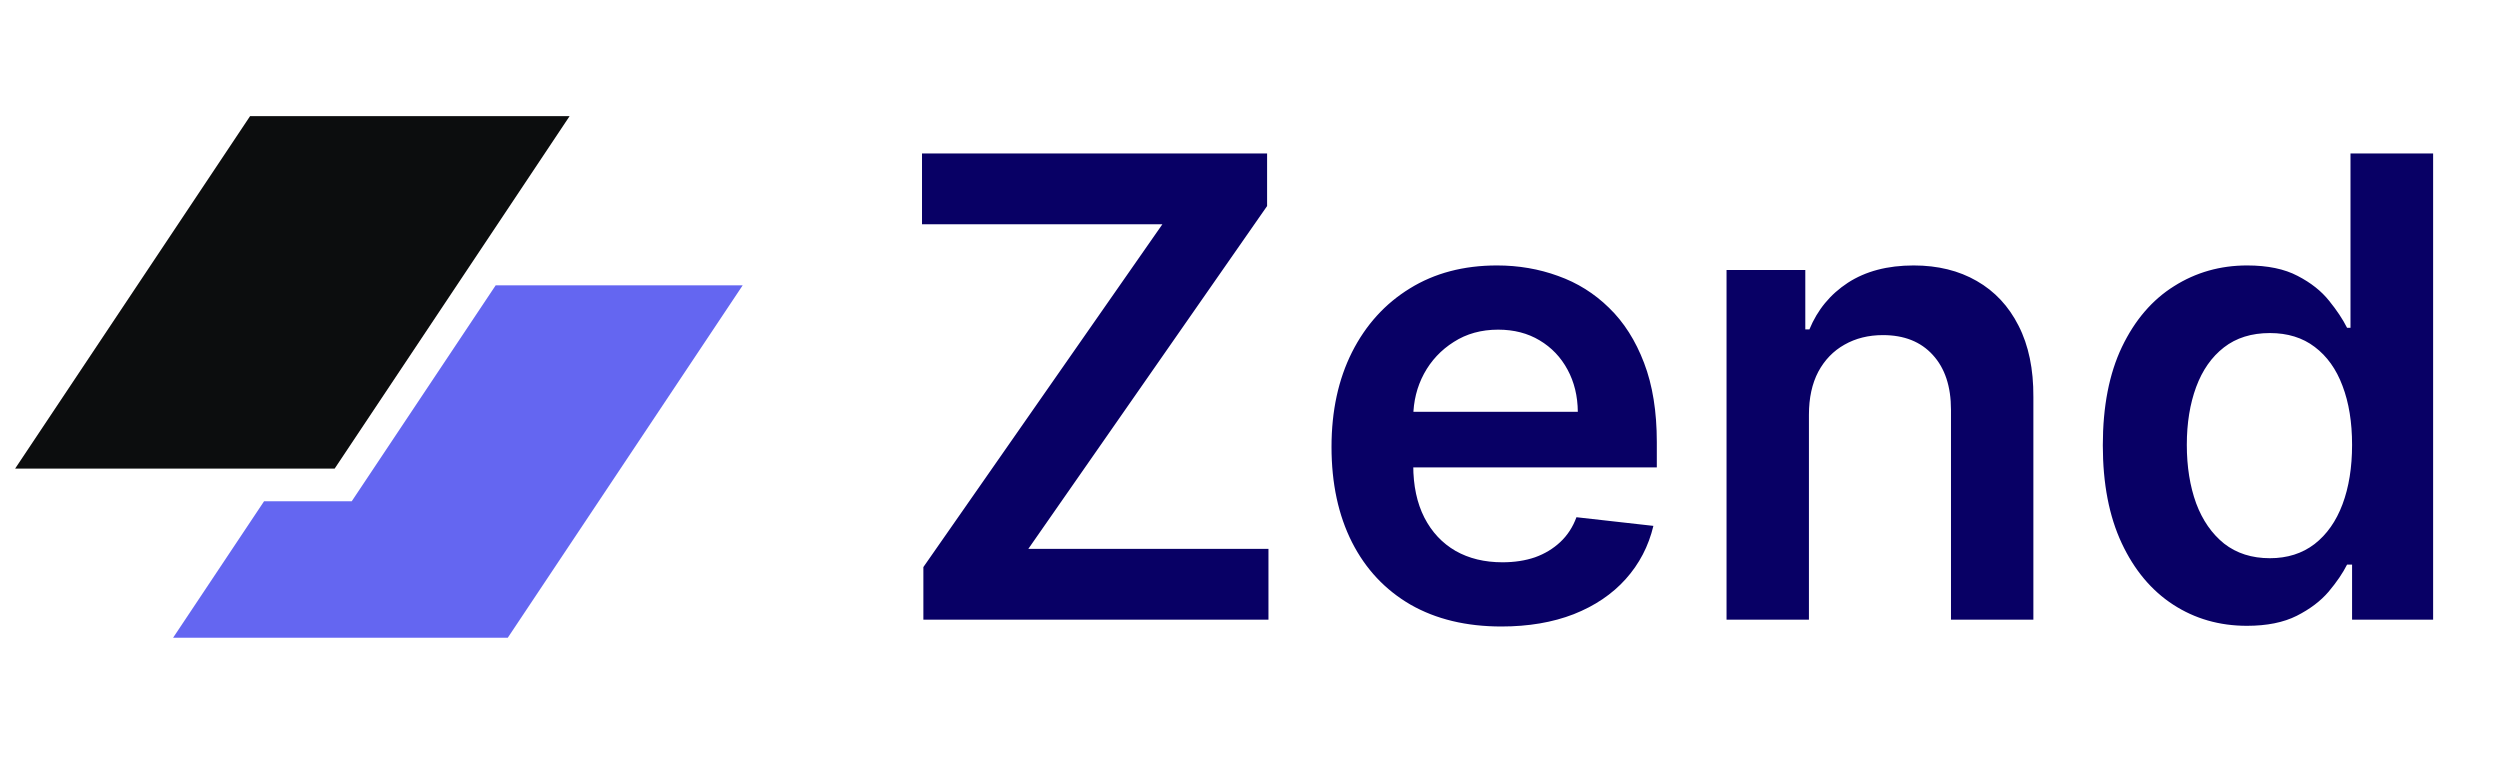 <svg width="117" height="36" viewBox="0 0 117 36" fill="none" xmlns="http://www.w3.org/2000/svg">
<path d="M11.703 5.436H26.657L15.663 21.929H0.709L11.703 5.436Z" fill="#0C0D0E"/>
<path d="M12.359 23.458L8.101 29.846H23.764L34.758 13.353H23.198L16.462 23.458H12.359Z" fill="#6466F1"/>
<path d="M43.214 29V26.539L54.4 10.495H43.15V7.182H59.3V9.643L48.125 25.687H59.364V29H43.214ZM70.263 29.32C68.622 29.32 67.205 28.979 66.012 28.297C64.826 27.608 63.913 26.635 63.274 25.378C62.635 24.114 62.315 22.626 62.315 20.914C62.315 19.231 62.635 17.754 63.274 16.482C63.92 15.204 64.823 14.21 65.98 13.499C67.138 12.782 68.498 12.423 70.06 12.423C71.069 12.423 72.021 12.587 72.915 12.913C73.817 13.233 74.613 13.73 75.302 14.405C75.998 15.079 76.545 15.939 76.942 16.983C77.34 18.02 77.539 19.256 77.539 20.69V21.873H64.126V19.273H73.842C73.835 18.535 73.675 17.878 73.363 17.303C73.05 16.72 72.614 16.262 72.053 15.928C71.499 15.595 70.852 15.428 70.114 15.428C69.325 15.428 68.633 15.619 68.036 16.003C67.44 16.379 66.975 16.876 66.641 17.494C66.314 18.105 66.147 18.776 66.14 19.508V21.777C66.14 22.729 66.314 23.546 66.662 24.227C67.01 24.902 67.496 25.421 68.121 25.783C68.746 26.138 69.478 26.315 70.316 26.315C70.877 26.315 71.385 26.237 71.84 26.081C72.294 25.918 72.688 25.68 73.022 25.367C73.356 25.055 73.608 24.668 73.778 24.206L77.379 24.611C77.152 25.562 76.719 26.393 76.08 27.104C75.448 27.807 74.638 28.354 73.651 28.744C72.663 29.128 71.534 29.32 70.263 29.32ZM84.658 19.412V29H80.802V12.636H84.488V15.417H84.68C85.056 14.501 85.656 13.773 86.48 13.233C87.311 12.693 88.337 12.423 89.559 12.423C90.688 12.423 91.672 12.665 92.51 13.148C93.355 13.631 94.008 14.33 94.47 15.246C94.939 16.163 95.17 17.274 95.162 18.581V29H91.306V19.178C91.306 18.084 91.022 17.228 90.454 16.61C89.893 15.992 89.115 15.683 88.121 15.683C87.446 15.683 86.846 15.832 86.32 16.131C85.802 16.422 85.393 16.845 85.095 17.398C84.804 17.952 84.658 18.624 84.658 19.412ZM105.155 29.288C103.87 29.288 102.719 28.957 101.704 28.297C100.688 27.636 99.885 26.678 99.296 25.421C98.707 24.163 98.412 22.636 98.412 20.84C98.412 19.021 98.71 17.487 99.307 16.237C99.91 14.98 100.724 14.032 101.746 13.393C102.769 12.746 103.909 12.423 105.166 12.423C106.125 12.423 106.913 12.587 107.531 12.913C108.149 13.233 108.639 13.62 109.001 14.075C109.364 14.522 109.644 14.945 109.843 15.342H110.003V7.182H113.87V29H110.077V26.422H109.843C109.644 26.82 109.356 27.242 108.98 27.69C108.604 28.13 108.106 28.506 107.489 28.819C106.871 29.131 106.093 29.288 105.155 29.288ZM106.231 26.124C107.048 26.124 107.744 25.903 108.319 25.463C108.895 25.016 109.332 24.394 109.63 23.599C109.928 22.803 110.077 21.876 110.077 20.818C110.077 19.76 109.928 18.84 109.63 18.059C109.339 17.278 108.905 16.671 108.33 16.237C107.762 15.804 107.062 15.587 106.231 15.587C105.372 15.587 104.655 15.811 104.079 16.259C103.504 16.706 103.071 17.324 102.78 18.112C102.489 18.901 102.343 19.803 102.343 20.818C102.343 21.841 102.489 22.754 102.78 23.556C103.078 24.352 103.515 24.98 104.09 25.442C104.672 25.896 105.386 26.124 106.231 26.124Z" fill="#080065"/>
</svg>
